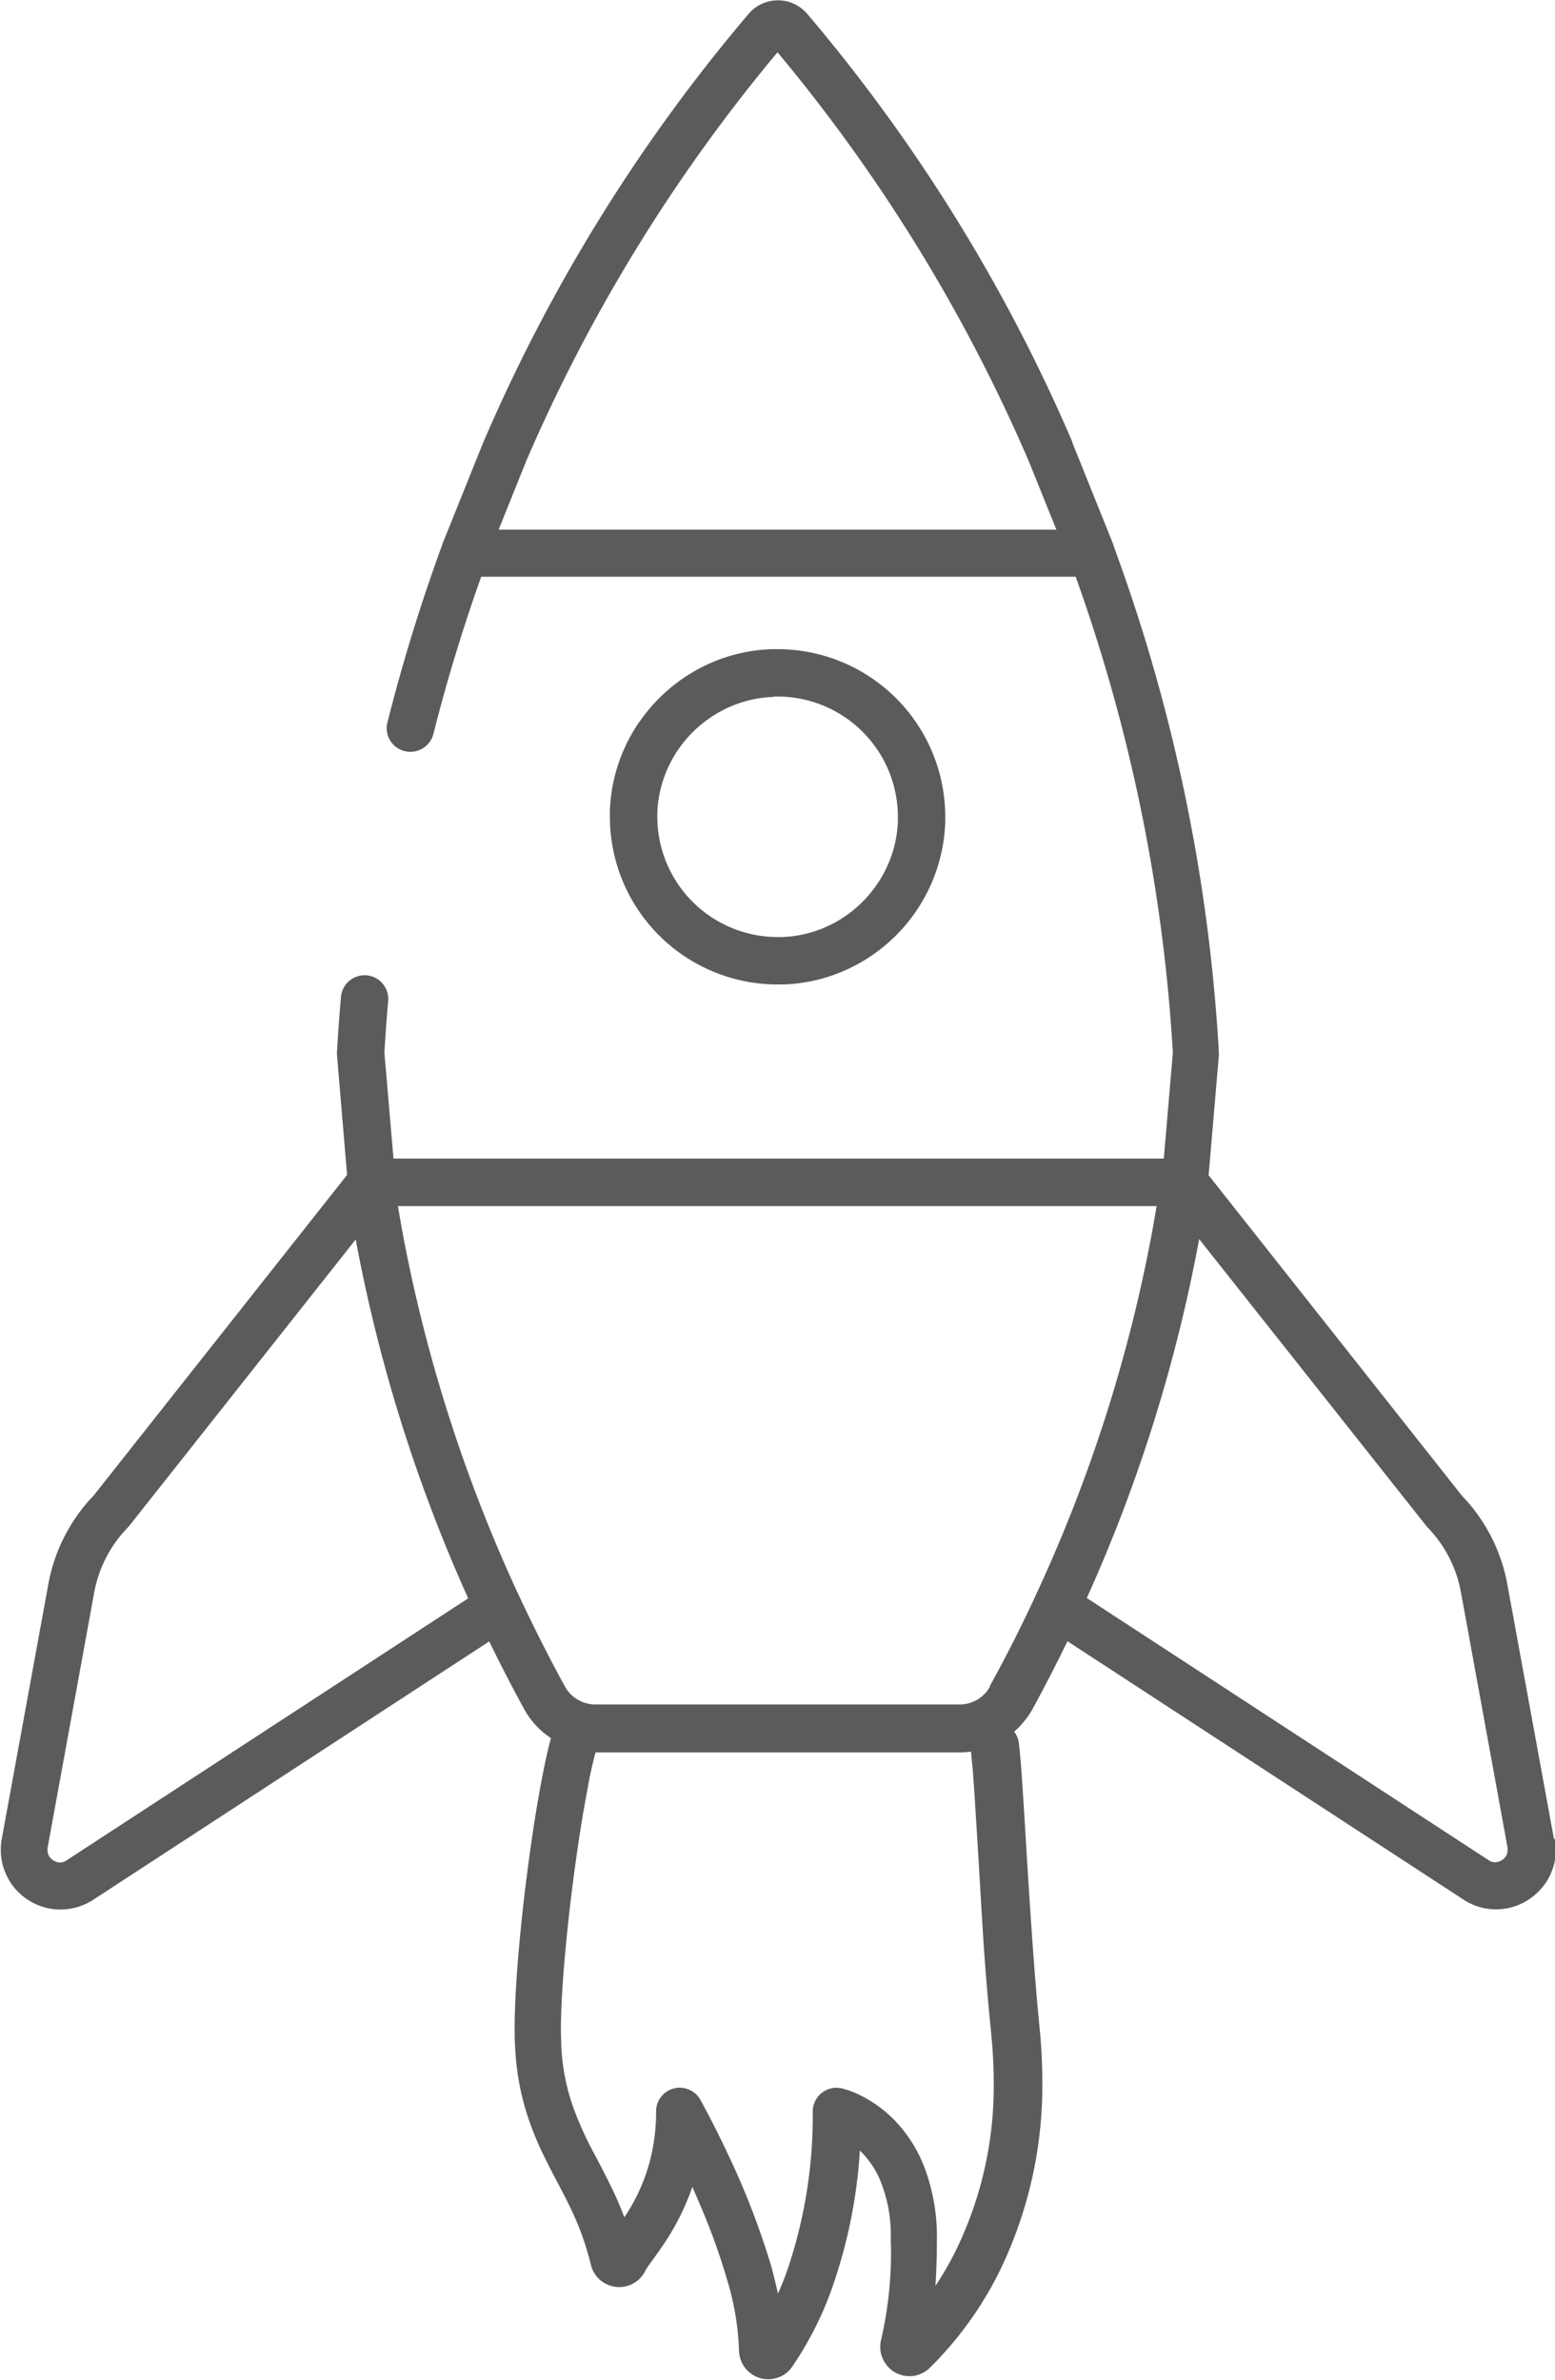 <svg xmlns="http://www.w3.org/2000/svg" width="24" height="36.738" viewBox="0 0 24 36.738">
  <g id="Group_24996" data-name="Group 24996" transform="translate(-1358.896 -833.848)">
    <path id="Path_75452" data-name="Path 75452" d="M1382.15,862.479a.206.206,0,0,1-.073.083.193.193,0,0,1-.107.033.177.177,0,0,1-.1-.033h0l-6.2-4.046a24.2,24.2,0,0,0,1.734-5.54l3.5,4.42a.134.134,0,0,0,.025.03,1.931,1.931,0,0,1,.515,1l.72,3.944h0a.139.139,0,0,1,0,.039.176.176,0,0,1-.014.071Zm-7.972-2.6h0a.532.532,0,0,1-.466.28h-5.632a.535.535,0,0,1-.466-.28h0c-.256-.466-.487-.929-.7-1.381h0a23.6,23.6,0,0,1-1.811-5.656c-.023-.129-.045-.254-.065-.376h11.709c-.02.122-.042.247-.065.376h0a23.492,23.492,0,0,1-1.811,5.655h0c-.21.452-.441.915-.7,1.381Zm-.274,1.213c.015.192.033.464.053.783.03.48.065,1.066.1,1.659s.085,1.19.137,1.7c.025.26.039.509.039.745a5.778,5.778,0,0,1-.576,2.592,4.752,4.752,0,0,1-.323.562c.013-.207.022-.441.022-.711a3.009,3.009,0,0,0-.214-1.172,2.136,2.136,0,0,0-.358-.583,1.926,1.926,0,0,0-.584-.461,1.379,1.379,0,0,0-.315-.121.366.366,0,0,0-.445.357,7.4,7.4,0,0,1-.365,2.367,4.535,4.535,0,0,1-.172.445c-.03-.137-.065-.275-.1-.412a12.213,12.213,0,0,0-.687-1.773c-.227-.481-.407-.8-.41-.806a.365.365,0,0,0-.684.179,2.976,2.976,0,0,1-.105.8,2.849,2.849,0,0,1-.373.816l-.012.017c-.048-.128-.1-.25-.153-.366-.094-.2-.192-.387-.284-.563a5.5,5.5,0,0,1-.355-.777,3.306,3.306,0,0,1-.182-.955v0c0-.067-.005-.143-.005-.227,0-.3.022-.7.06-1.121.055-.64.145-1.353.239-1.957.046-.3.1-.578.14-.8.023-.112.045-.21.065-.293.011-.044.021-.083.031-.117h5.622a1.244,1.244,0,0,0,.172-.012c.005.047.012.121.02.214Zm-5.719,7.5v0Zm-8.261-6.026a.184.184,0,0,1-.1.033.182.182,0,0,1-.072-.015.214.214,0,0,1-.09-.07.177.177,0,0,1-.032-.1.132.132,0,0,1,0-.039l.72-3.944a1.94,1.94,0,0,1,.515-1,.238.238,0,0,0,.027-.03l3.494-4.42a24.314,24.314,0,0,0,1.736,5.54l-6.2,4.046Zm10.972-27.911a25.728,25.728,0,0,1,3.877,6.309l.427,1.06h-8.608l.426-1.06a25.693,25.693,0,0,1,3.878-6.309Zm11.985,27.586-.722-3.944a2.664,2.664,0,0,0-.7-1.361l-3.909-4.946.158-1.85v-.052a27.044,27.044,0,0,0-1.629-7.825h0l0-.01h0l-.63-1.567,0-.011a26.167,26.167,0,0,0-4.1-6.62.594.594,0,0,0-.687-.151.58.58,0,0,0-.206.151h0a26.13,26.13,0,0,0-4.1,6.62l-.005.011-.63,1.567v.006l0,0a27.506,27.506,0,0,0-.845,2.74.363.363,0,0,0,.263.443.367.367,0,0,0,.446-.263h0c.215-.854.466-1.665.738-2.428h9.175a26.327,26.327,0,0,1,1.5,7.349l-.14,1.633h-11.889l-.14-1.633c.015-.268.035-.535.058-.8a.365.365,0,1,0-.728-.064h0c-.025.279-.045.561-.062.847a.444.444,0,0,0,0,.052l.156,1.85-3.909,4.946a2.663,2.663,0,0,0-.7,1.361l-.721,3.944a.987.987,0,0,0-.015.171.922.922,0,0,0,1.427.767h0l6.112-3.988c.167.344.345.691.537,1.041a1.265,1.265,0,0,0,.416.452c-.021.075-.041.157-.063.251-.055.243-.113.554-.17.9-.085.526-.168,1.145-.228,1.739s-.1,1.164-.1,1.6c0,.093,0,.181.007.264a4.021,4.021,0,0,0,.183,1.05,4.82,4.82,0,0,0,.25.621c.137.285.282.539.411.806a4.36,4.36,0,0,1,.326.9.443.443,0,0,0,.064.144.428.428,0,0,0,.17.15.45.45,0,0,0,.2.049.455.455,0,0,0,.232-.063.449.449,0,0,0,.175-.191h0a.8.8,0,0,1,.048-.076c.052-.074.135-.184.227-.321a3.782,3.782,0,0,0,.424-.823l.025-.073c.04.09.08.181.12.277a9.951,9.951,0,0,1,.416,1.153,4.242,4.242,0,0,1,.185,1.094.451.451,0,0,0,.216.379.443.443,0,0,0,.235.067.459.459,0,0,0,.2-.047.445.445,0,0,0,.167-.143v0a5.276,5.276,0,0,0,.665-1.356,7.824,7.824,0,0,0,.382-1.985,1.4,1.4,0,0,1,.3.427,2.21,2.21,0,0,1,.177.936,5.978,5.978,0,0,1-.145,1.542h0a.426.426,0,0,0-.017.125.442.442,0,0,0,.038.182.465.465,0,0,0,.169.2.45.45,0,0,0,.243.071.43.43,0,0,0,.167-.032.473.473,0,0,0,.146-.095h0a5.544,5.544,0,0,0,1.089-1.515,6.539,6.539,0,0,0,.649-2.917q0-.393-.042-.819c-.075-.748-.14-1.729-.193-2.579-.025-.424-.049-.815-.07-1.131-.01-.158-.02-.3-.03-.412s-.019-.207-.027-.277a.374.374,0,0,0-.072-.172,1.326,1.326,0,0,0,.287-.355c.19-.35.37-.7.535-1.041l6.112,3.988h0a.905.905,0,0,0,.5.151.924.924,0,0,0,.35-.068.945.945,0,0,0,.409-.326.91.91,0,0,0,.167-.524.987.987,0,0,0-.015-.171Z" fill="#5b5b5b"/>
    <path id="Path_75453" data-name="Path 75453" d="M1370.835,844.6h.061a1.859,1.859,0,0,1,1.858,1.857c0,.02,0,.041,0,.061a1.815,1.815,0,0,1-.157.685,1.874,1.874,0,0,1-.652.785,1.829,1.829,0,0,1-.985.325l-.062,0a1.859,1.859,0,0,1-1.857-1.858V846.4a1.822,1.822,0,0,1,.157-.683,1.863,1.863,0,0,1,.653-.785,1.834,1.834,0,0,1,.986-.326Zm-2.073.394a2.568,2.568,0,0,0-.453,1.378c0,.027,0,.057,0,.084a2.589,2.589,0,0,0,2.589,2.589c.029,0,.055,0,.084,0h0a2.556,2.556,0,0,0,.959-.219,2.6,2.6,0,0,0,1.544-2.285v-.083a2.588,2.588,0,0,0-2.588-2.589c-.028,0-.056,0-.086,0a2.556,2.556,0,0,0-.957.218,2.616,2.616,0,0,0-1.091.907Z" fill="#5b5b5b"/>
  </g>
</svg>
